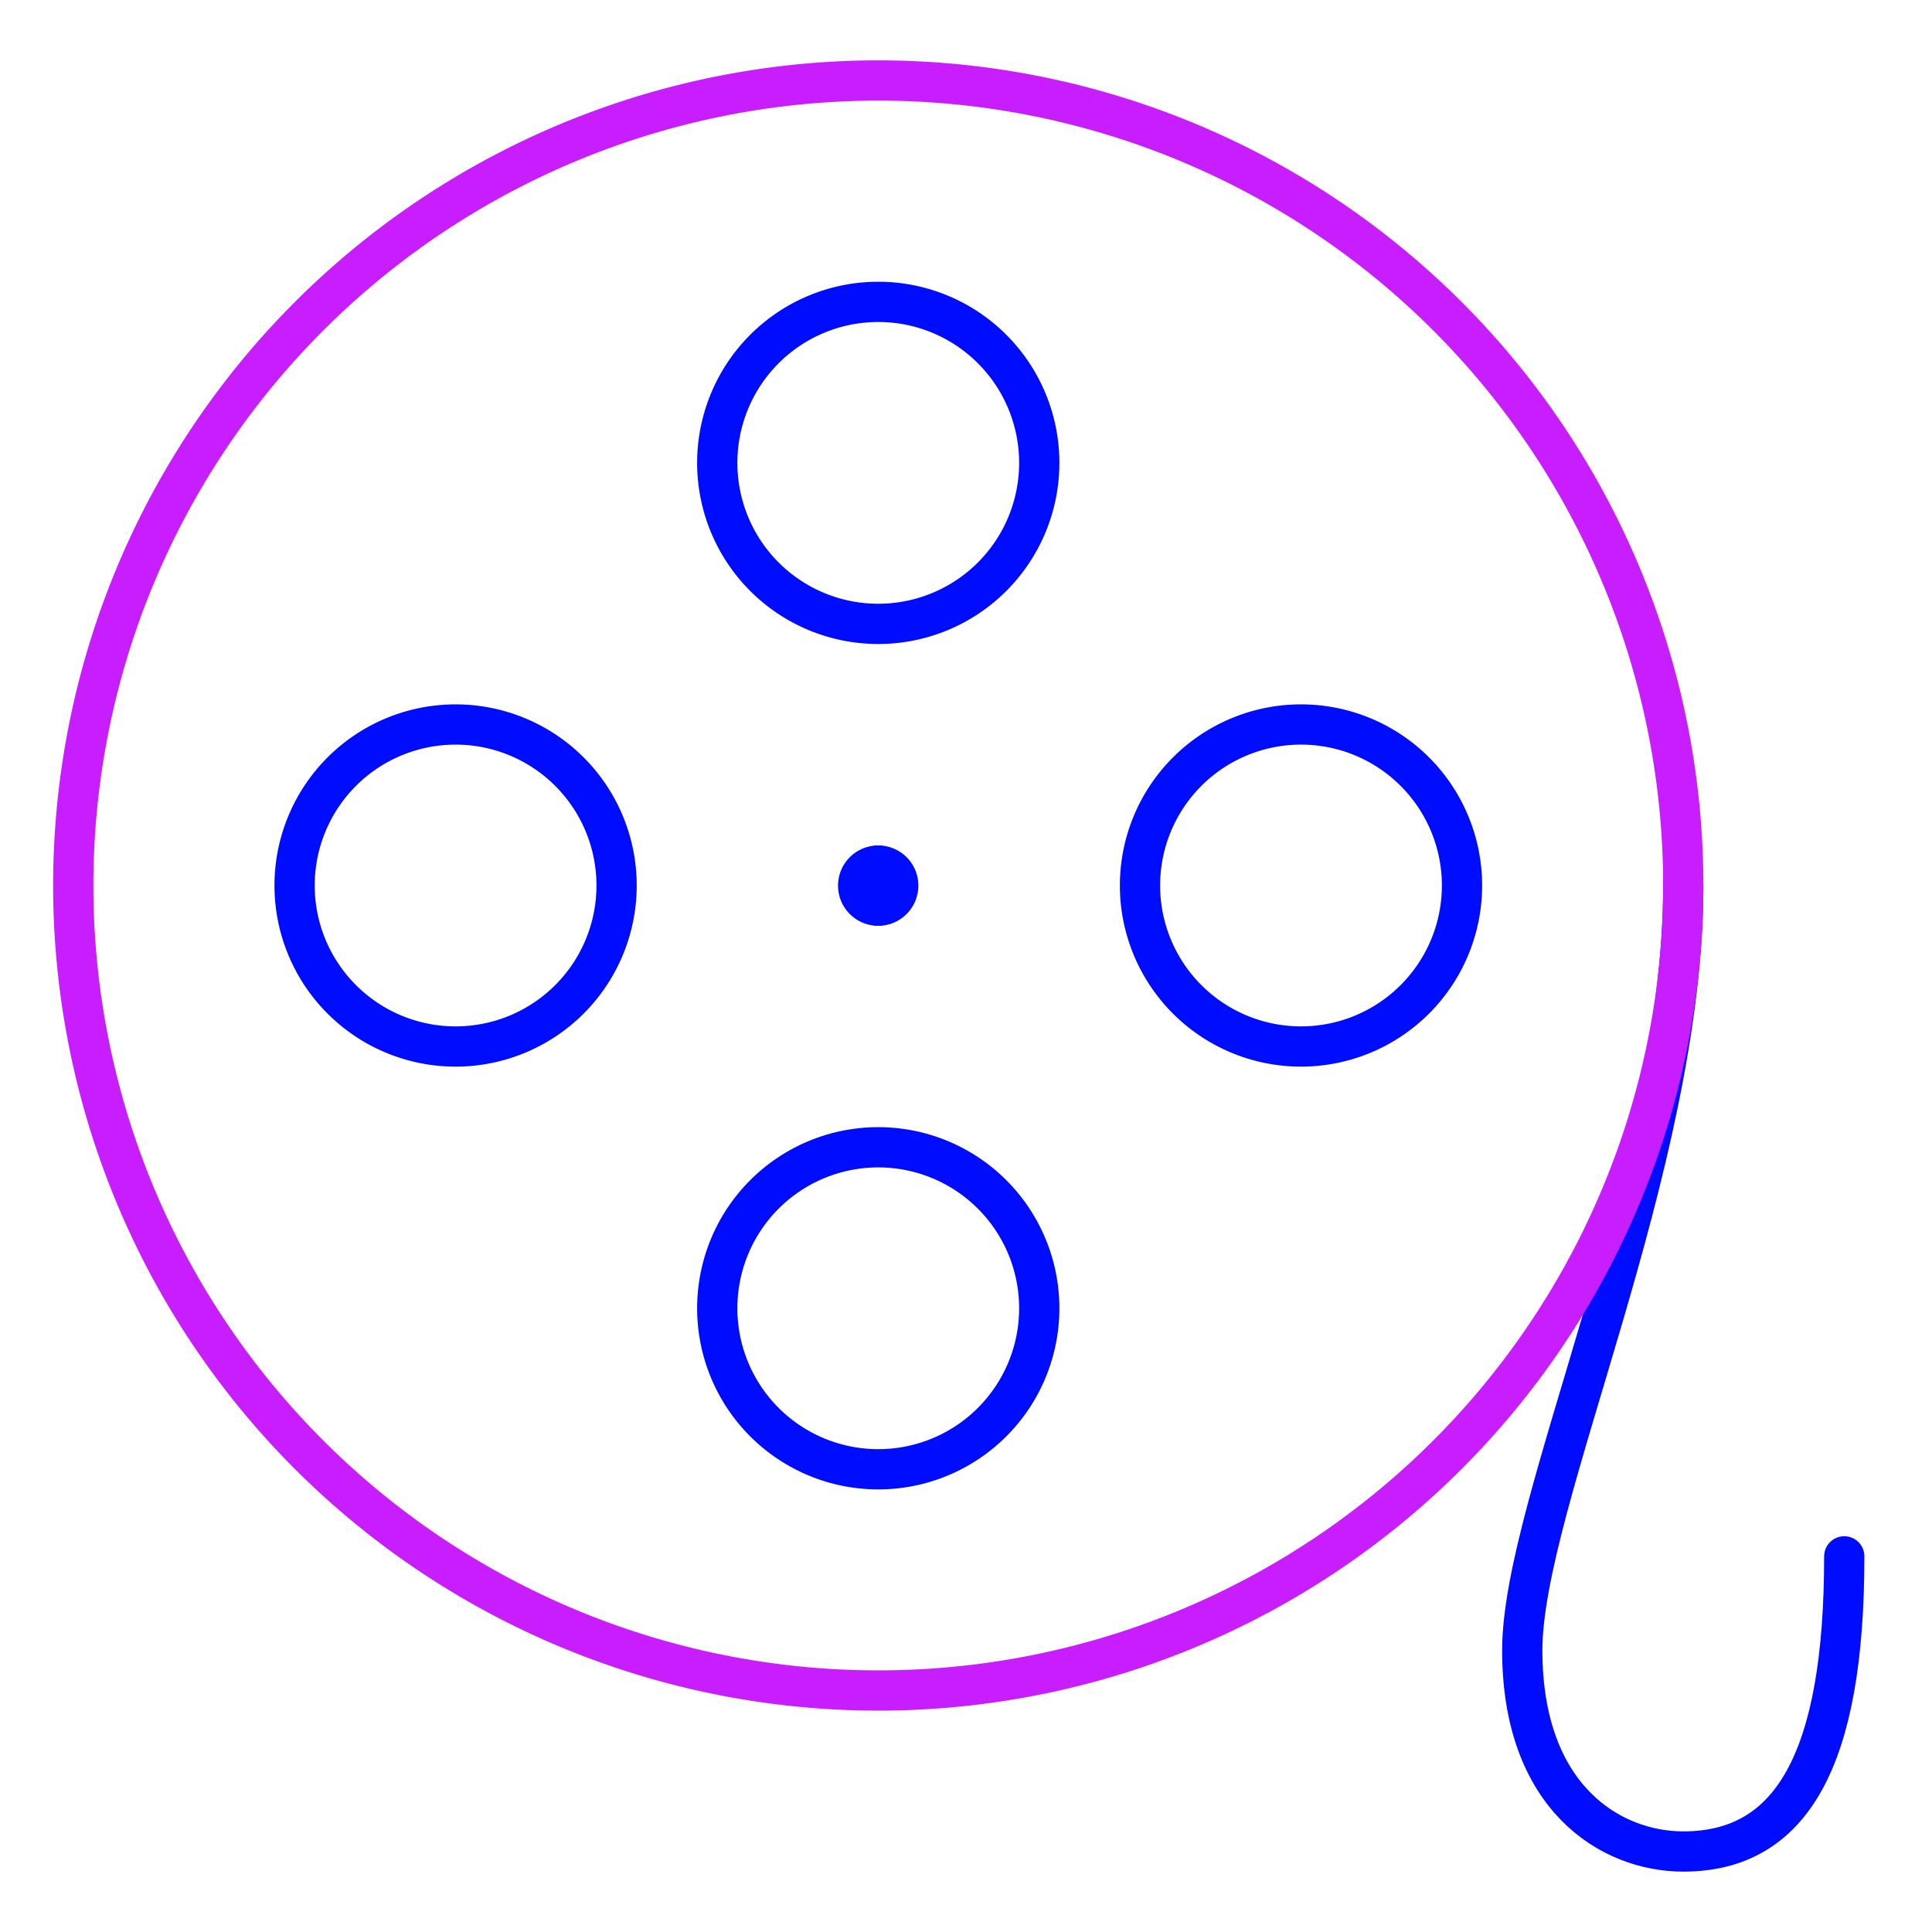 <svg xmlns="http://www.w3.org/2000/svg" fill="none" viewBox="0 0 48 48" id="Recording-Tape-1--Streamline-Plump-Neon">
  <desc>
    Recording Tape 1 Streamline Icon: https://streamlinehq.com
  </desc>
  <g id="recording-tape-1--film-television-tv-movies-reel-video-entertainment">
    <path id="Vector" stroke="#000cfe" stroke-linecap="round" stroke-linejoin="round" d="M17.82 11.5a4 4 0 1 0 8 0 4 4 0 1 0 -8 0" stroke-width="1"></path>
    <path id="Vector_2" stroke="#000cfe" stroke-linecap="round" stroke-linejoin="round" d="M17.82 32.504a4 4 0 1 0 8 0 4 4 0 1 0 -8 0" stroke-width="1"></path>
    <path id="Vector_3" stroke="#000cfe" stroke-linecap="round" stroke-linejoin="round" d="M32.323 18a4 4 0 1 0 0 8 4 4 0 1 0 0 -8" stroke-width="1"></path>
    <path id="Vector_4" stroke="#000cfe" stroke-linecap="round" stroke-linejoin="round" d="M11.319 18a4 4 0 1 0 0 8 4 4 0 1 0 0 -8" stroke-width="1"></path>
    <path id="Vector_5" stroke="#000cfe" stroke-linecap="round" stroke-linejoin="round" d="M41.82 22c0 7 -4 15.333 -4 19 0 3.667 2.2 5 4 5 2.7 0 4 -2.292 4 -7.333" stroke-width="1"></path>
    <g id="Group 177054">
      <path id="Vector_6" stroke="#000cfe" stroke-linecap="round" stroke-linejoin="round" d="M21.819 22.502c-0.276 0 -0.499 -0.223 -0.499 -0.499s0.223 -0.499 0.499 -0.499" stroke-width="1"></path>
      <path id="Vector_7" stroke="#000cfe" stroke-linecap="round" stroke-linejoin="round" d="M21.818 22.502c0.276 0 0.499 -0.223 0.499 -0.499s-0.223 -0.499 -0.499 -0.499" stroke-width="1"></path>
    </g>
    <path id="Vector_8" stroke="#c71dff" stroke-linecap="round" stroke-linejoin="round" d="M1.82 22a20 20 0 1 0 40 0 20 20 0 1 0 -40 0" stroke-width="1"></path>
  </g>
</svg>